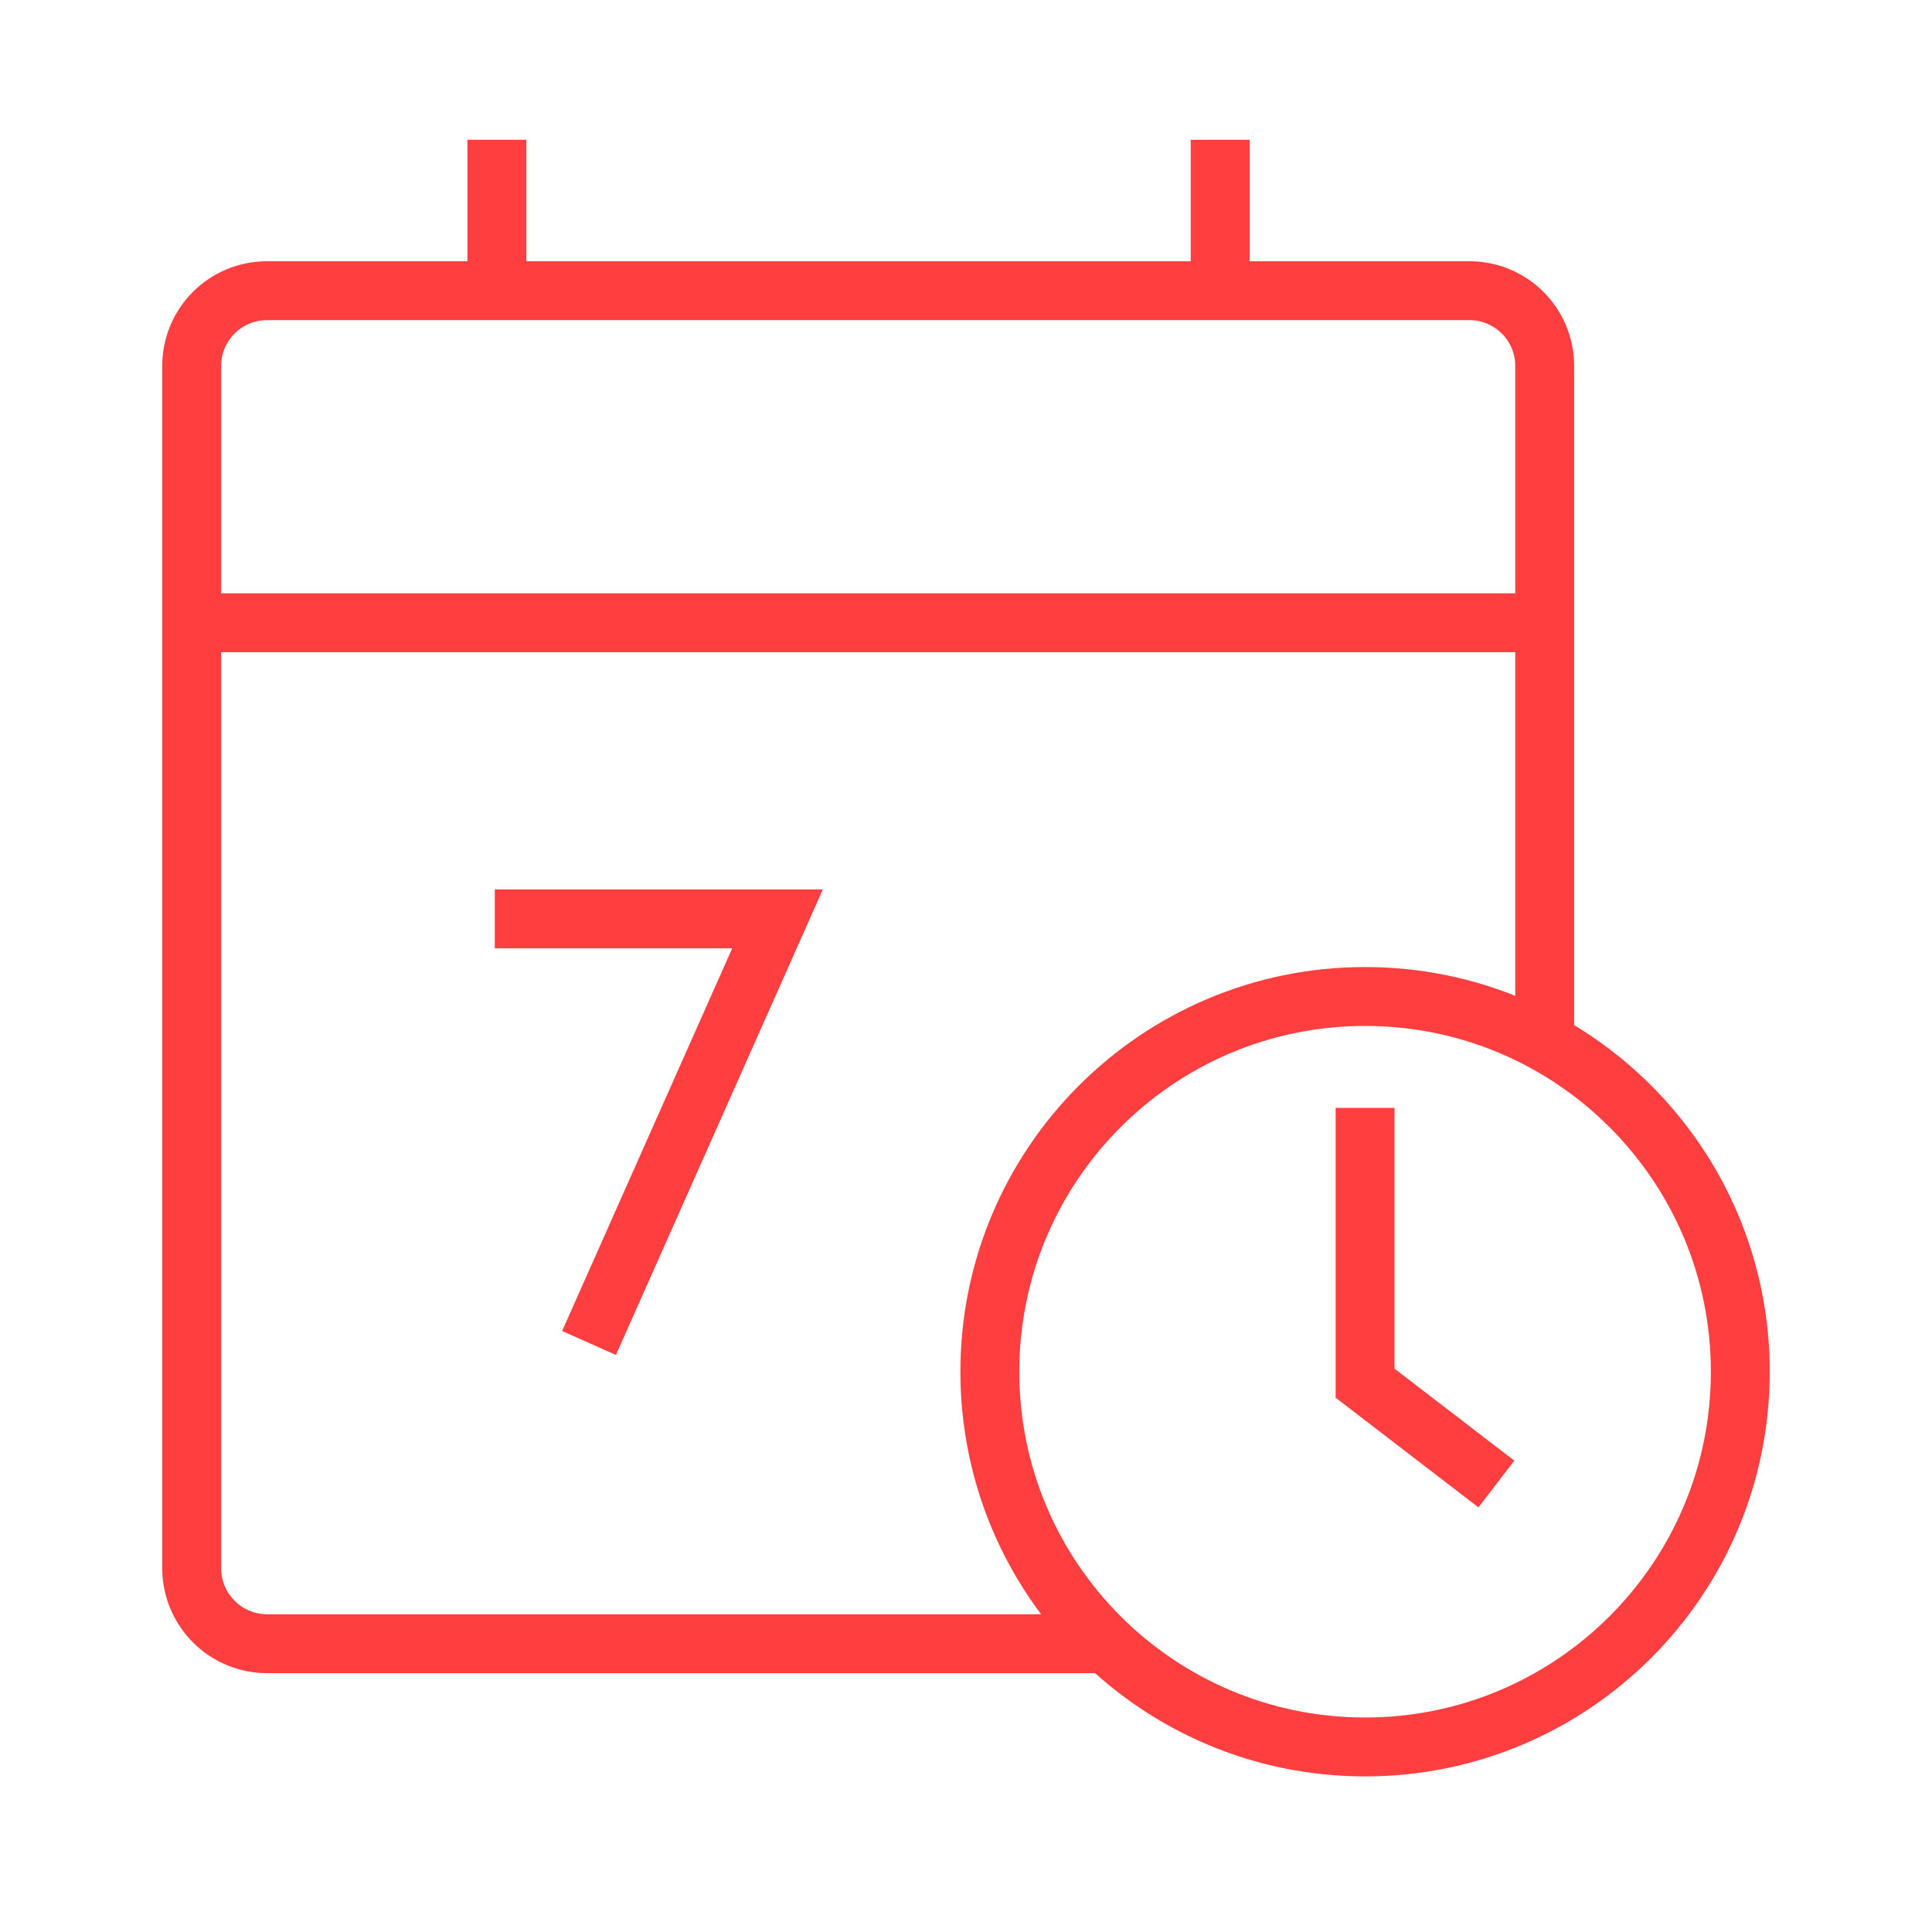 <svg width="82" height="82" viewBox="0 0 82 82" fill="none" xmlns="http://www.w3.org/2000/svg">
<path d="M46.971 69.764H11.326C10.49 69.761 9.688 69.431 9.092 68.844C8.496 68.258 8.153 67.461 8.136 66.625V15.529C8.136 14.683 8.472 13.871 9.07 13.273C9.669 12.675 10.48 12.338 11.326 12.338H62.371C63.217 12.338 64.029 12.675 64.627 13.273C65.225 13.871 65.561 14.683 65.561 15.529V44.229M8.136 26.432H65.561M21.089 12.338V5.932M51.788 12.338V5.932" stroke="#FF3F3F" stroke-width="2.5"/>
<path d="M57.938 74.146C66.734 74.146 73.864 67.016 73.864 58.22C73.864 49.424 66.734 42.294 57.938 42.294C49.142 42.294 42.012 49.424 42.012 58.22C42.012 67.016 49.142 74.146 57.938 74.146Z" stroke="#FF3F3F" stroke-width="2.5"/>
<path d="M57.938 47.022V58.707L63.511 62.986" stroke="#FF3F3F" stroke-width="2.5"/>
<path d="M21 39H33L25 57" stroke="#FF3F3F" stroke-width="2.5"/>
</svg>
